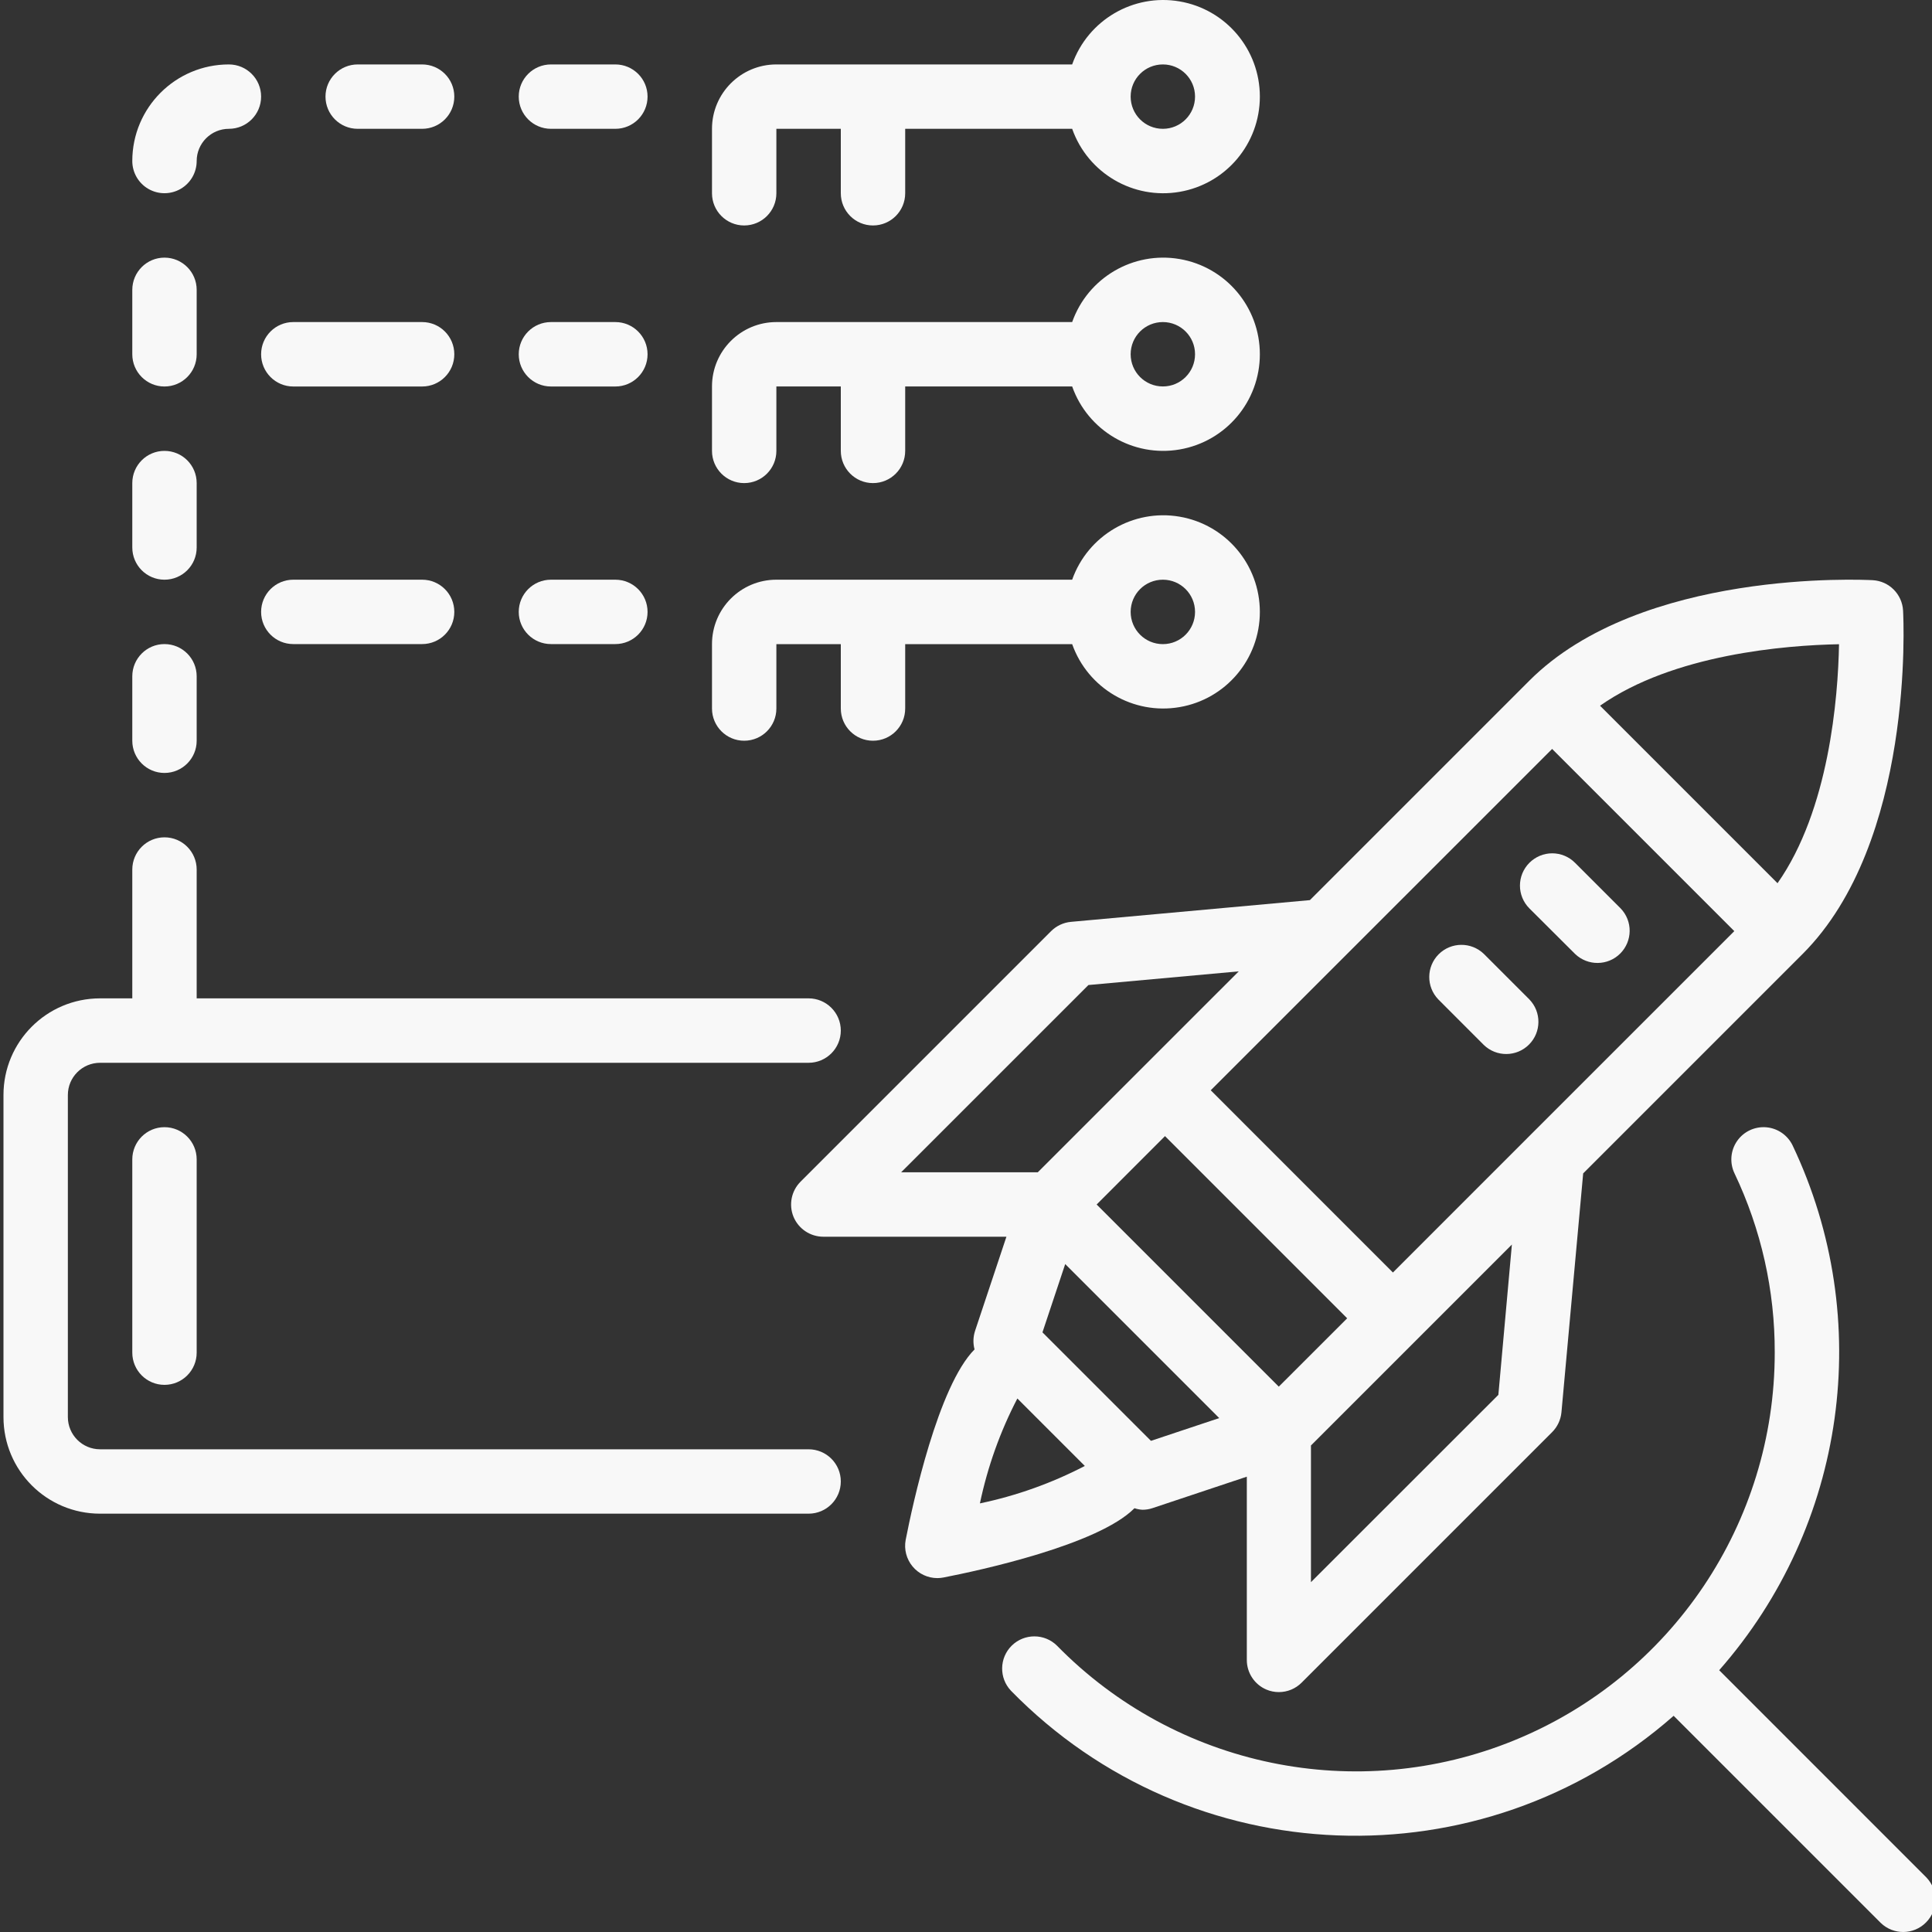 <svg width="40" height="40" viewBox="0 0 40 40" fill="none" xmlns="http://www.w3.org/2000/svg">
<rect x="0" y="0" width="40" height="40" fill="#333333" stroke="none"/>
<g clip-path="url(#clip0_455_297)">
<path d="M26.222 34.982C26.303 35.016 26.39 35.033 26.478 35.033C26.654 35.033 26.824 34.963 26.949 34.837L32.135 29.651C32.245 29.541 32.313 29.396 32.328 29.241L32.778 24.294L37.322 19.75C39.636 17.435 39.411 12.836 39.401 12.641C39.382 12.302 39.112 12.031 38.773 12.012C38.577 12.002 33.979 11.778 31.664 14.092L27.12 18.636L22.173 19.086C22.018 19.1 21.873 19.168 21.762 19.278L16.576 24.464C16.384 24.655 16.326 24.943 16.429 25.193C16.533 25.443 16.777 25.605 17.047 25.605H20.837L20.187 27.556C20.147 27.68 20.143 27.812 20.177 27.938C19.423 28.697 18.894 31.148 18.751 31.882C18.714 32.078 18.767 32.279 18.894 32.432C19.021 32.585 19.209 32.673 19.408 32.673C19.451 32.673 19.494 32.668 19.536 32.66C20.269 32.517 22.727 31.988 23.484 31.23L23.488 31.226C23.541 31.244 23.595 31.254 23.651 31.258C23.723 31.258 23.794 31.247 23.862 31.224L25.814 30.573V34.366C25.813 34.635 25.974 34.878 26.222 34.982ZM23.829 29.831L21.583 27.585L22.054 26.171L25.243 29.36L23.829 29.831ZM24.12 23.522L27.892 27.294L26.476 28.709L22.705 24.938L24.12 23.522ZM31.022 28.879L27.142 32.757V29.927L31.302 25.767L31.022 28.879ZM31.706 23.478L28.839 26.346L25.067 22.573L32.135 15.506L35.907 19.278L31.706 23.478ZM36.801 18.285L33.127 14.611C34.646 13.544 36.969 13.359 38.075 13.338C38.055 14.445 37.87 16.766 36.801 18.287V18.285ZM18.657 24.271L22.535 20.394L25.647 20.111L21.486 24.271H18.657ZM21.064 28.955L22.46 30.351C21.775 30.707 21.044 30.968 20.288 31.126C20.447 30.369 20.707 29.638 21.064 28.953V28.955Z" fill="#F8F8F8"/>
<path d="M31.664 17.864C31.404 18.125 31.404 18.546 31.664 18.807L32.61 19.75C32.872 20.002 33.288 19.999 33.545 19.742C33.802 19.484 33.806 19.069 33.553 18.807L32.61 17.864C32.485 17.738 32.315 17.667 32.137 17.667C31.959 17.667 31.79 17.738 31.664 17.864Z" fill="#F8F8F8"/>
<path d="M30.721 19.749C30.459 19.497 30.044 19.5 29.786 19.757C29.529 20.015 29.526 20.43 29.779 20.692L30.721 21.635C30.983 21.888 31.399 21.884 31.656 21.627C31.913 21.37 31.917 20.954 31.664 20.692L30.721 19.749Z" fill="#F8F8F8"/>
<path d="M35.594 34.58C38.225 31.587 38.823 27.317 37.115 23.717C37.012 23.502 36.803 23.358 36.566 23.339C36.328 23.32 36.098 23.429 35.963 23.626C35.828 23.822 35.808 24.076 35.91 24.291C36.463 25.451 36.748 26.72 36.744 28.005C36.745 31.527 34.614 34.7 31.353 36.031C28.092 37.363 24.349 36.588 21.884 34.072C21.626 33.816 21.208 33.815 20.948 34.07C20.688 34.325 20.681 34.742 20.932 35.006C24.64 38.798 30.668 39.026 34.651 35.524L38.94 39.813C39.202 40.065 39.617 40.062 39.874 39.804C40.132 39.547 40.136 39.132 39.883 38.87L35.594 34.58Z" fill="#F8F8F8"/>
<path d="M2.072 31.339H16.741C17.109 31.339 17.408 31.041 17.408 30.672C17.408 30.304 17.109 30.006 16.741 30.006H2.072C1.704 30.006 1.405 29.707 1.405 29.338V22.671C1.405 22.302 1.704 22.004 2.072 22.004H16.741C17.109 22.004 17.408 21.705 17.408 21.337C17.408 20.969 17.109 20.67 16.741 20.67H4.072V18.003C4.072 17.635 3.774 17.336 3.406 17.336C3.037 17.336 2.739 17.635 2.739 18.003V20.67H2.072C0.967 20.67 0.072 21.566 0.072 22.671V29.338C0.072 30.444 0.967 31.339 2.072 31.339Z" fill="#F8F8F8"/>
<path d="M2.739 24.004V28.005C2.739 28.373 3.037 28.672 3.405 28.672C3.774 28.672 4.072 28.373 4.072 28.005V24.004C4.072 23.636 3.774 23.337 3.405 23.337C3.037 23.337 2.739 23.636 2.739 24.004Z" fill="#F8F8F8"/>
<path d="M18.074 4.668C18.443 4.668 18.741 4.369 18.741 4.001V2.667H22.198C22.523 3.586 23.462 4.137 24.422 3.972C25.383 3.807 26.084 2.975 26.084 2C26.084 1.026 25.383 0.194 24.422 0.029C23.462 -0.136 22.523 0.415 22.198 1.334H16.074C15.338 1.334 14.741 1.931 14.741 2.667V4.001C14.741 4.369 15.039 4.668 15.407 4.668C15.776 4.668 16.074 4.369 16.074 4.001V2.667H17.408V4.001C17.408 4.369 17.706 4.668 18.074 4.668ZM24.076 1.334C24.444 1.334 24.742 1.632 24.742 2C24.742 2.369 24.444 2.667 24.076 2.667C23.707 2.667 23.409 2.369 23.409 2C23.409 1.632 23.707 1.334 24.076 1.334Z" fill="#F8F8F8"/>
<path d="M14.741 9.335C14.741 9.703 15.039 10.002 15.407 10.002C15.776 10.002 16.074 9.703 16.074 9.335V8.001H17.408V9.335C17.408 9.703 17.706 10.002 18.074 10.002C18.443 10.002 18.741 9.703 18.741 9.335V8.001H22.198C22.523 8.92 23.462 9.471 24.422 9.306C25.383 9.141 26.084 8.309 26.084 7.334C26.084 6.36 25.383 5.528 24.422 5.363C23.462 5.198 22.523 5.749 22.198 6.668H16.074C15.338 6.668 14.741 7.265 14.741 8.001V9.335ZM24.076 6.668C24.444 6.668 24.742 6.966 24.742 7.334C24.742 7.703 24.444 8.001 24.076 8.001C23.707 8.001 23.409 7.703 23.409 7.334C23.409 6.966 23.707 6.668 24.076 6.668Z" fill="#F8F8F8"/>
<path d="M3.405 13.335C3.037 13.335 2.739 13.634 2.739 14.002V15.336C2.739 15.704 3.037 16.003 3.405 16.003C3.774 16.003 4.072 15.704 4.072 15.336V14.002C4.072 13.634 3.774 13.335 3.405 13.335Z" fill="#F8F8F8"/>
<path d="M4.072 10.002C4.072 9.633 3.774 9.335 3.405 9.335C3.037 9.335 2.739 9.633 2.739 10.002V11.335C2.739 11.704 3.037 12.002 3.405 12.002C3.774 12.002 4.072 11.704 4.072 11.335V10.002Z" fill="#F8F8F8"/>
<path d="M4.072 6.001C4.072 5.633 3.774 5.334 3.405 5.334C3.037 5.334 2.739 5.633 2.739 6.001V7.335C2.739 7.703 3.037 8.002 3.405 8.002C3.774 8.002 4.072 7.703 4.072 7.335V6.001Z" fill="#F8F8F8"/>
<path d="M12.74 1.334H11.407C11.039 1.334 10.74 1.632 10.74 2C10.74 2.369 11.039 2.667 11.407 2.667H12.74C13.108 2.667 13.407 2.369 13.407 2C13.407 1.632 13.108 1.334 12.74 1.334Z" fill="#F8F8F8"/>
<path d="M8.739 1.334H7.406C7.038 1.334 6.739 1.632 6.739 2C6.739 2.369 7.038 2.667 7.406 2.667H8.739C9.108 2.667 9.406 2.369 9.406 2C9.406 1.632 9.108 1.334 8.739 1.334Z" fill="#F8F8F8"/>
<path d="M12.74 6.668H11.407C11.039 6.668 10.74 6.966 10.74 7.335C10.74 7.703 11.039 8.002 11.407 8.002H12.74C13.108 8.002 13.407 7.703 13.407 7.335C13.407 6.966 13.108 6.668 12.74 6.668Z" fill="#F8F8F8"/>
<path d="M8.74 6.668H6.072C5.704 6.668 5.406 6.966 5.406 7.335C5.406 7.703 5.704 8.002 6.072 8.002H8.74C9.108 8.002 9.406 7.703 9.406 7.335C9.406 6.966 9.108 6.668 8.74 6.668Z" fill="#F8F8F8"/>
<path d="M18.074 15.336C18.443 15.336 18.741 15.037 18.741 14.669V13.336H22.198C22.523 14.254 23.462 14.805 24.422 14.64C25.383 14.476 26.084 13.643 26.084 12.669C26.084 11.695 25.383 10.862 24.422 10.697C23.462 10.533 22.523 11.084 22.198 12.002H16.074C15.338 12.002 14.741 12.599 14.741 13.336V14.669C14.741 15.037 15.039 15.336 15.407 15.336C15.776 15.336 16.074 15.037 16.074 14.669V13.336H17.408V14.669C17.408 15.037 17.706 15.336 18.074 15.336ZM24.076 12.002C24.444 12.002 24.742 12.3 24.742 12.669C24.742 13.037 24.444 13.336 24.076 13.336C23.707 13.336 23.409 13.037 23.409 12.669C23.409 12.3 23.707 12.002 24.076 12.002Z" fill="#F8F8F8"/>
<path d="M12.74 12.002H11.407C11.039 12.002 10.74 12.3 10.74 12.669C10.74 13.037 11.039 13.335 11.407 13.335H12.74C13.108 13.335 13.407 13.037 13.407 12.669C13.407 12.3 13.108 12.002 12.74 12.002Z" fill="#F8F8F8"/>
<path d="M8.74 12.002H6.072C5.704 12.002 5.406 12.3 5.406 12.669C5.406 13.037 5.704 13.335 6.072 13.335H8.74C9.108 13.335 9.406 13.037 9.406 12.669C9.406 12.3 9.108 12.002 8.74 12.002Z" fill="#F8F8F8"/>
<path d="M4.739 2.667C5.107 2.667 5.406 2.369 5.406 2C5.406 1.632 5.107 1.334 4.739 1.334C3.634 1.334 2.739 2.229 2.739 3.334C2.739 3.572 2.866 3.792 3.072 3.911C3.278 4.03 3.532 4.03 3.739 3.911C3.945 3.792 4.072 3.572 4.072 3.334C4.072 2.966 4.371 2.667 4.739 2.667Z" fill="#F8F8F8"/>
</g>
<defs>
<clipPath id="clip0_455_297">
<rect width="40" height="40" fill="white"/>
</clipPath>
</defs>
</svg>
